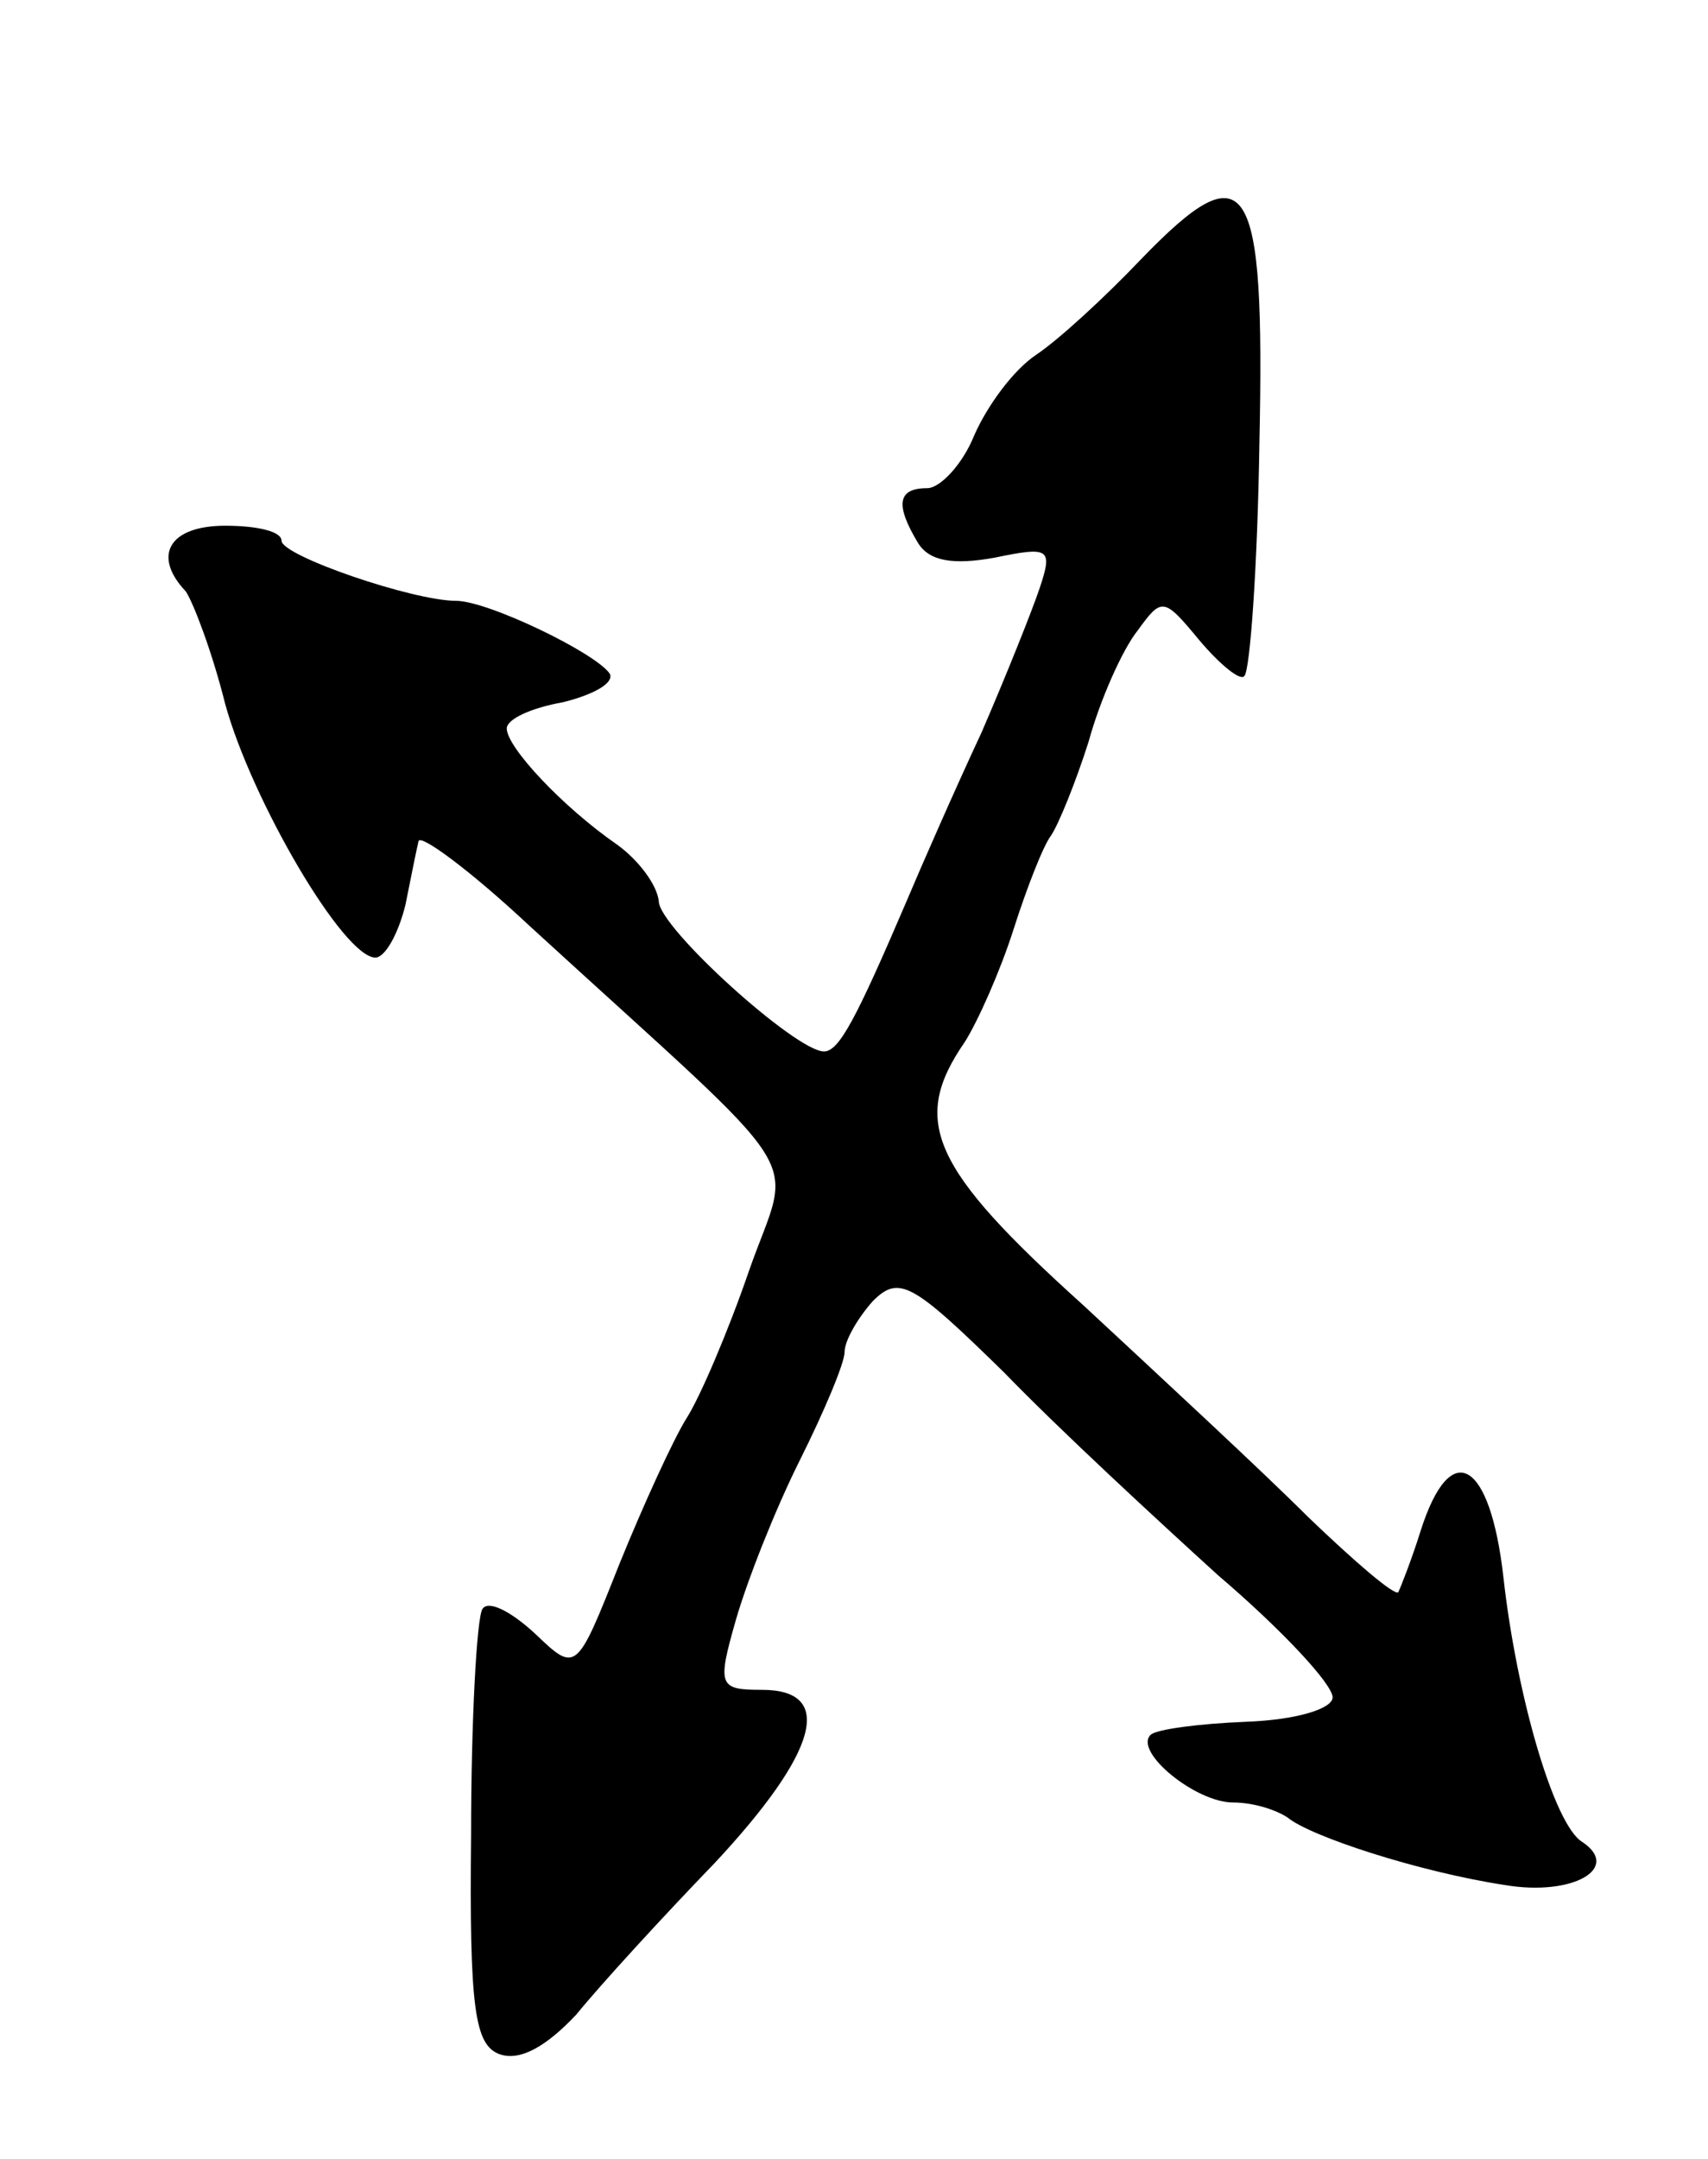 <svg version="1.0" xmlns="http://www.w3.org/2000/svg"
 width="91pt" height="115pt" viewBox="0 0 91 115"
 preserveAspectRatio="xMidYMid meet">
<g transform="translate(0,115) scale(0.1,-0.1)"
fill="#000000" stroke="none">
<path d="M608 1012 c-19 -20 -44 -43 -56 -51 -12 -8 -26 -27 -33 -43 -6 -15
-18 -28 -25 -28 -16 0 -17 -9 -5 -29 6 -10 19 -12 41 -8 29 6 31 5 24 -16 -4
-12 -18 -47 -31 -77 -14 -30 -32 -71 -40 -90 -27 -63 -36 -80 -44 -80 -15 0
-88 66 -88 80 -1 9 -11 22 -22 30 -29 20 -59 52 -59 62 0 5 13 11 30 14 16 4
27 10 25 15 -7 11 -65 39 -82 39 -23 0 -93 24 -93 32 0 5 -13 8 -30 8 -30 0
-39 -16 -21 -35 4 -6 14 -32 21 -60 14 -51 63 -135 80 -135 5 0 12 12 16 28 3
15 6 30 7 34 1 4 28 -16 59 -45 154 -141 140 -118 117 -184 -11 -32 -26 -67
-33 -78 -7 -11 -23 -46 -36 -78 -23 -58 -23 -58 -45 -37 -13 12 -25 18 -28 13
-3 -5 -6 -59 -6 -120 -1 -93 2 -112 15 -117 11 -4 25 4 41 21 13 16 46 52 74
81 55 59 64 92 25 92 -23 0 -24 2 -14 37 6 21 21 59 34 85 13 26 24 52 24 58
0 6 7 18 15 27 14 14 21 10 70 -38 29 -30 81 -78 114 -108 34 -29 61 -58 61
-65 0 -6 -19 -12 -46 -13 -25 -1 -48 -4 -51 -7 -9 -9 24 -36 44 -36 11 0 23
-4 29 -8 12 -10 70 -29 116 -36 36 -6 62 9 41 23 -15 9 -35 78 -42 141 -7 62
-28 75 -44 25 -5 -16 -11 -31 -12 -33 -2 -2 -23 16 -48 40 -24 24 -78 74 -120
113 -81 73 -92 98 -63 140 7 11 19 38 26 60 7 22 16 45 20 50 4 6 13 28 20 50
6 22 18 49 26 59 13 18 14 18 33 -5 11 -13 22 -22 24 -19 3 3 7 58 8 124 3
142 -6 157 -63 98z"/>
</g>
</svg>
